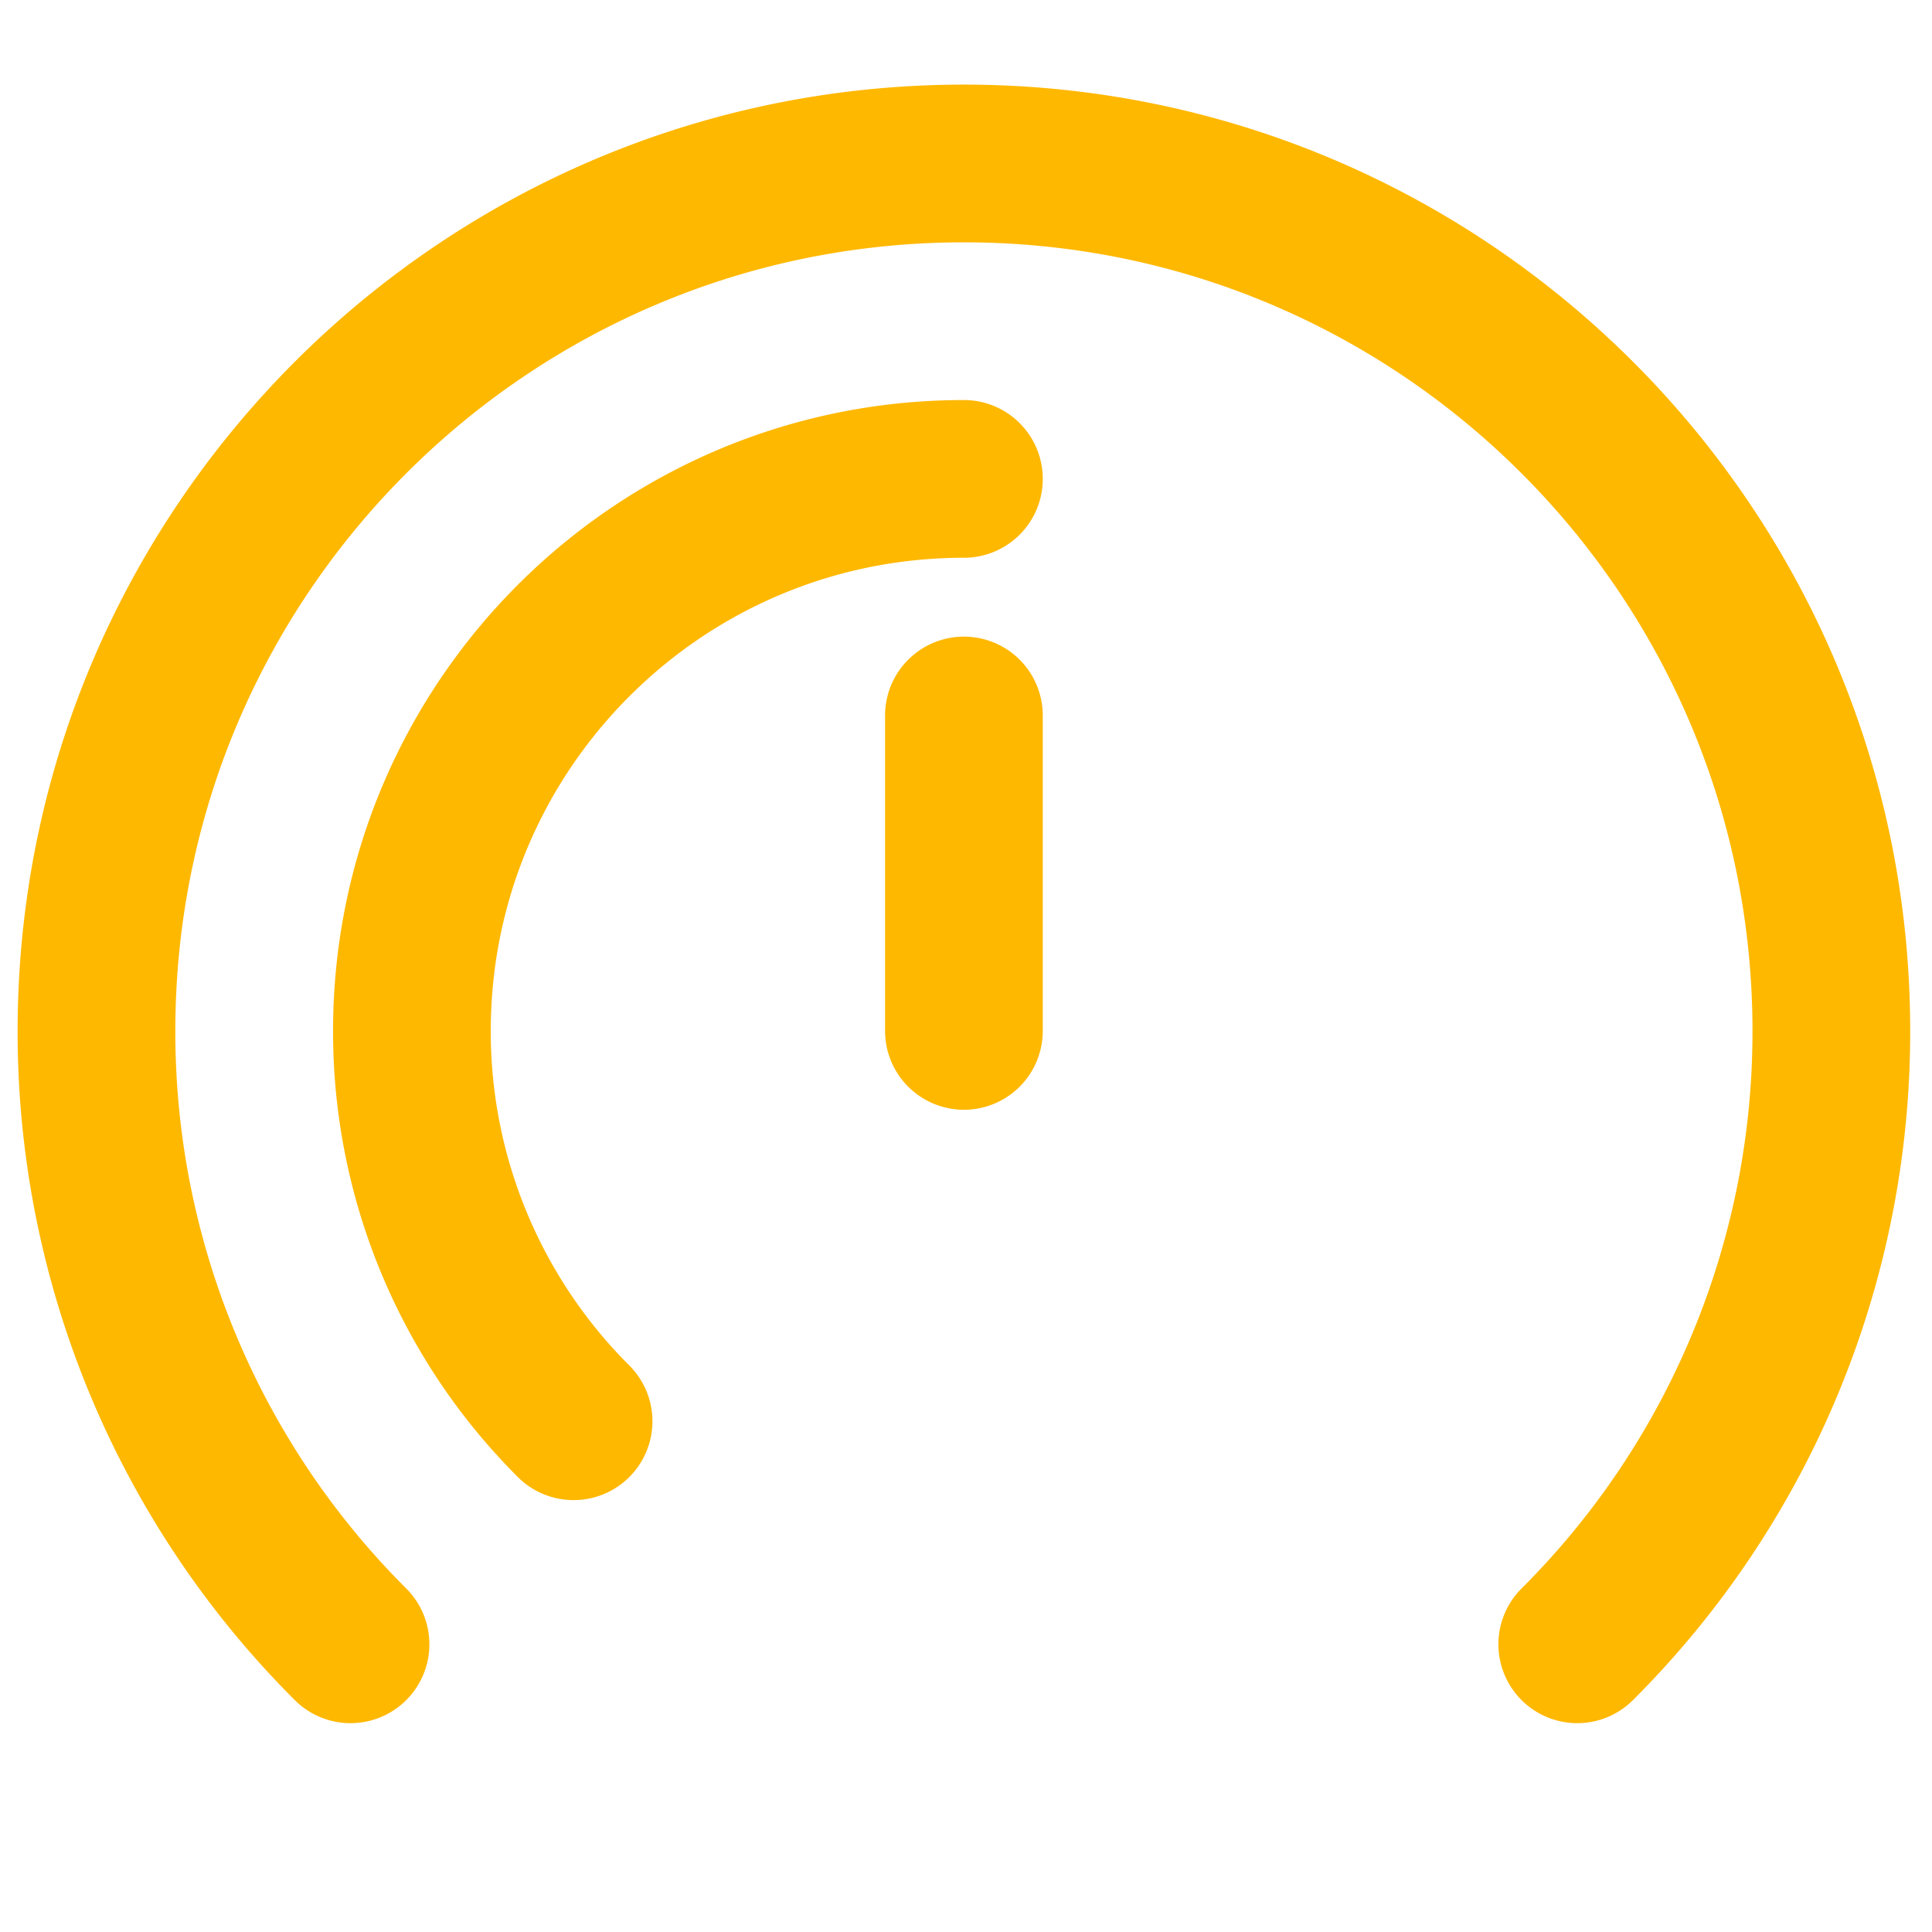 <svg width="49" height="49" fill="none" xmlns="http://www.w3.org/2000/svg"><path d="M8.89 41.703a21.931 21.931 0 01-6.443-15.557c0-12.15 9.85-22 22-22s22 9.85 22 22a21.931 21.931 0 01-6.444 15.557" stroke="#FFB800" stroke-width="4" stroke-linecap="round" stroke-linejoin="round"/><path d="M14.547 36.046a13.956 13.956 0 01-4.1-9.9c0-7.732 6.268-14 14-14" stroke="#FFB800" stroke-width="4" stroke-linecap="round"/><path d="M24.447 26.146v-8" stroke="#FFB800" stroke-width="4" stroke-linecap="round" stroke-linejoin="round"/></svg>